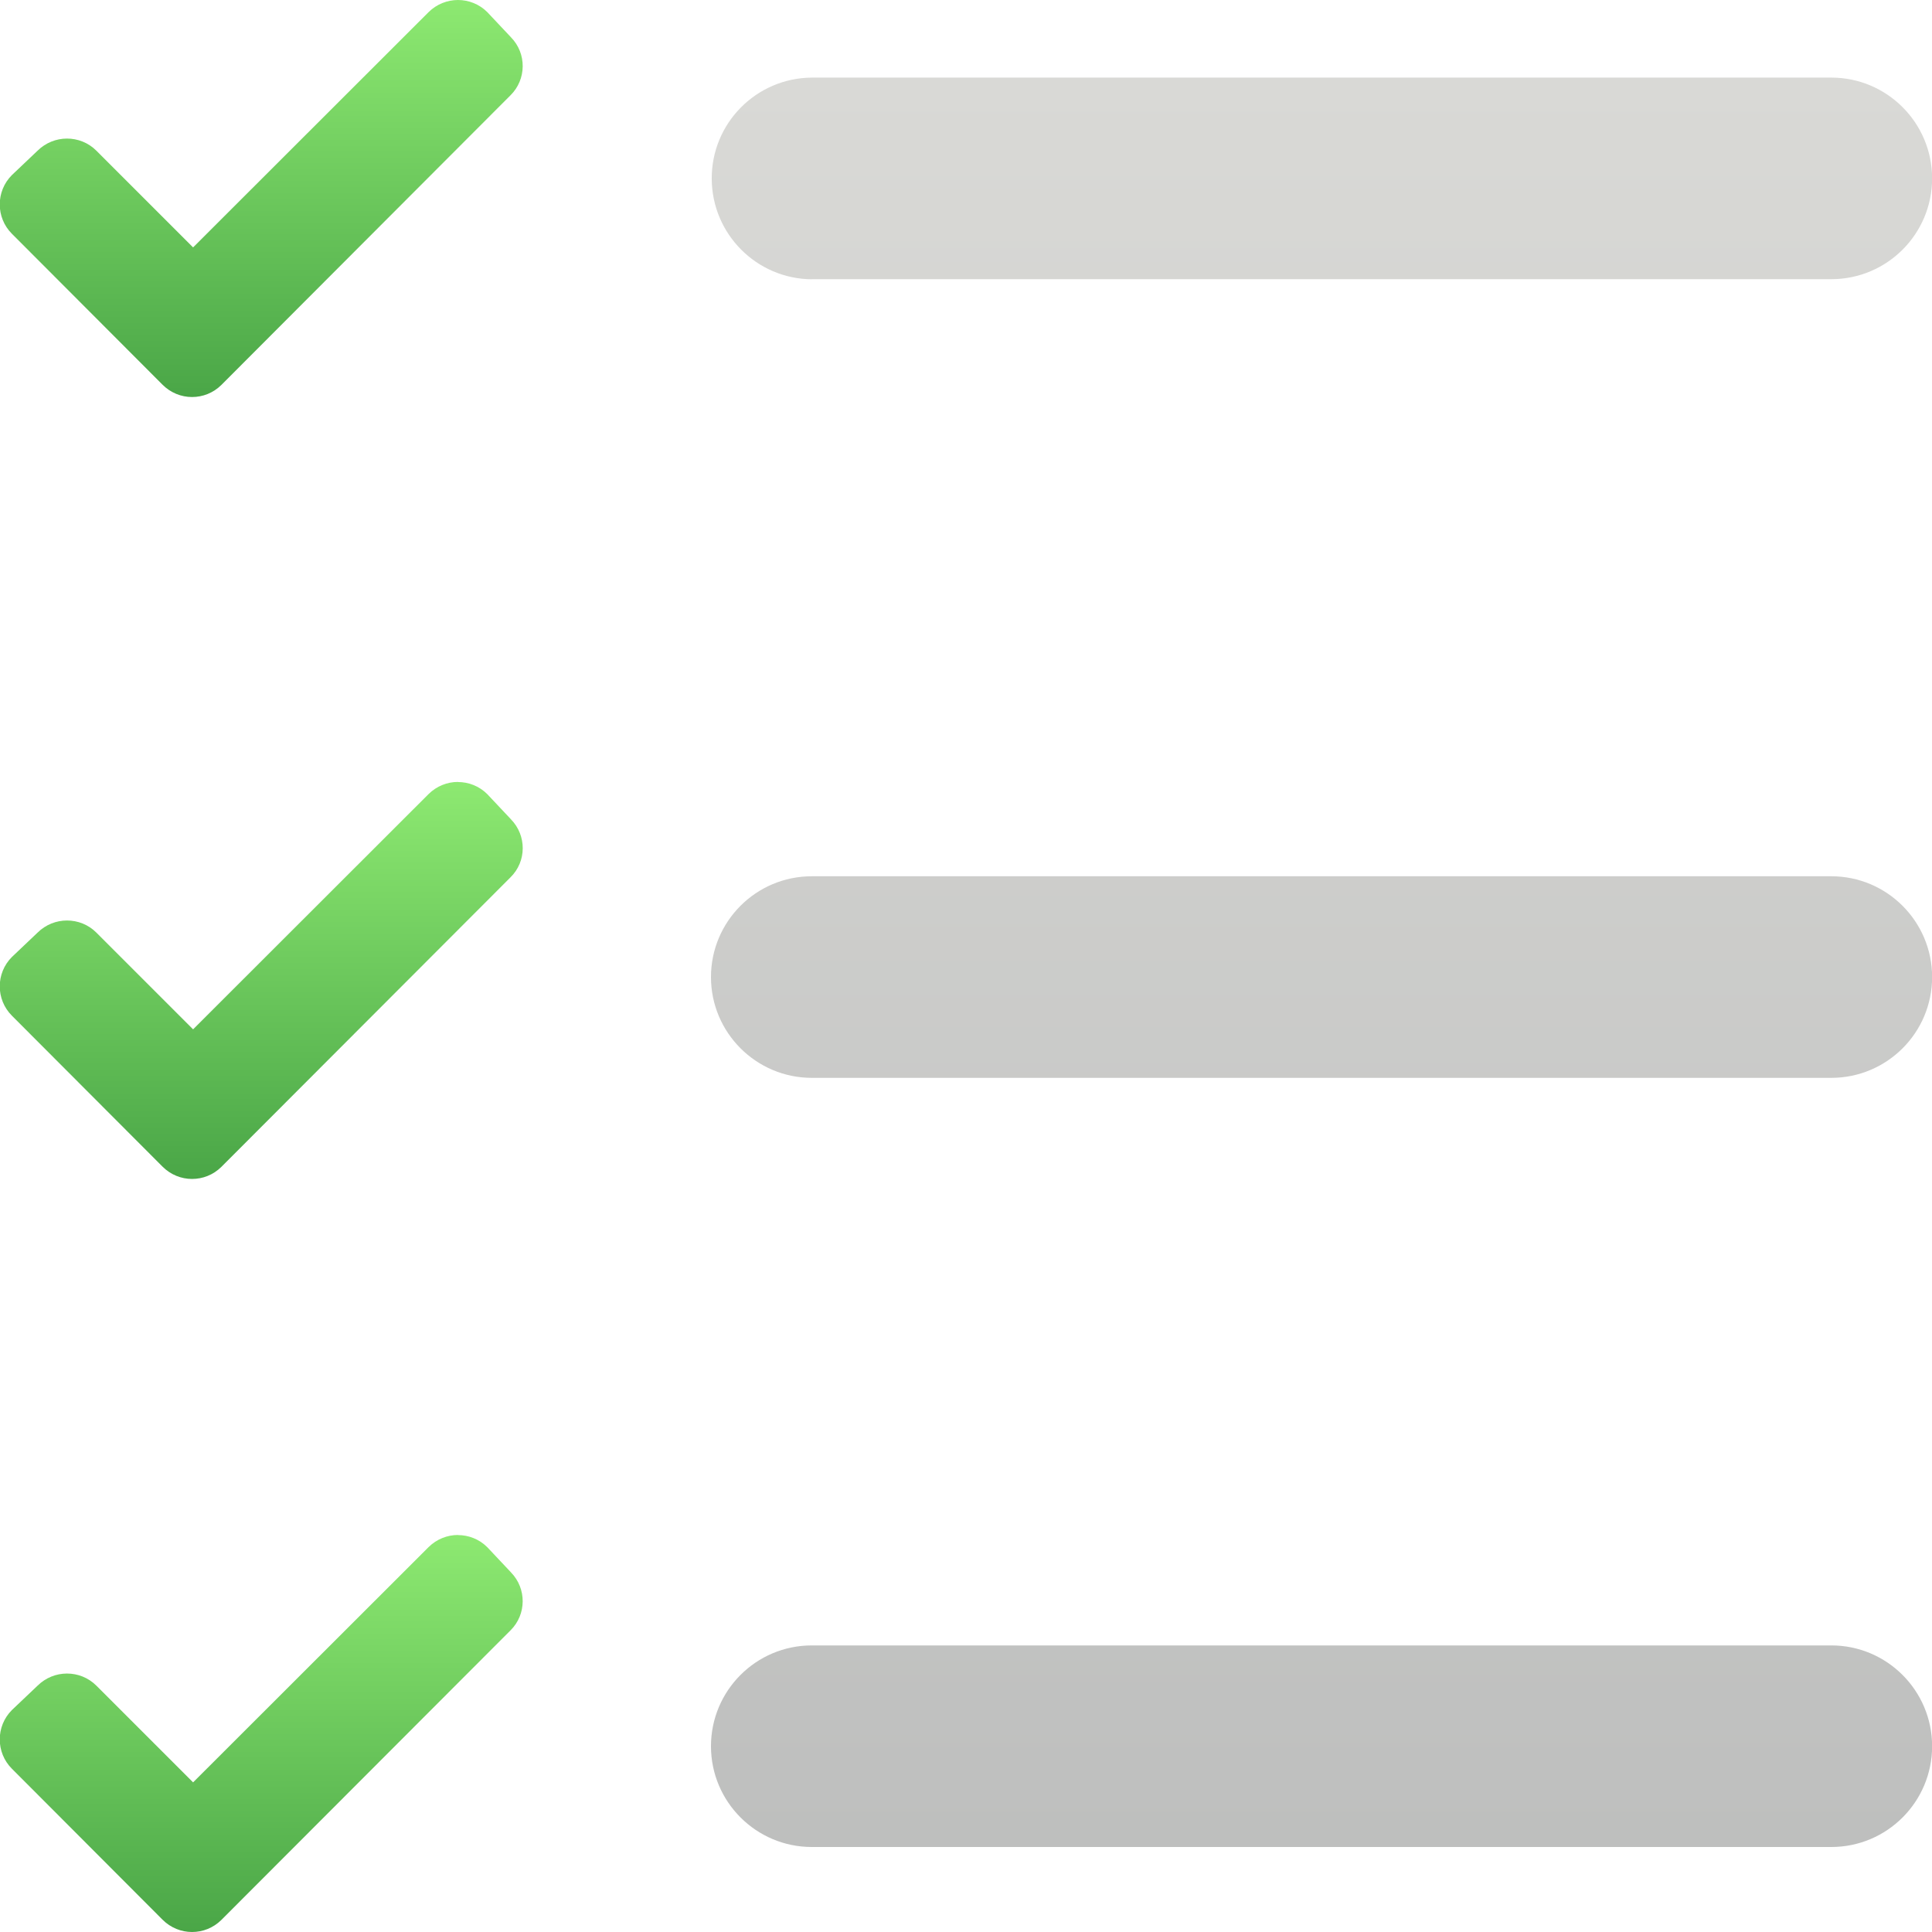 <svg id="uuid-55afc4f6-947a-4fe4-87ac-fa8fa05057e3" xmlns="http://www.w3.org/2000/svg" width="18" height="18" viewBox="0 0 18 18">
  <defs>
    <linearGradient id="uuid-0005c05e-675d-4762-ba42-b06bfe0e39a9" x1="2.434" y1="18" x2="2.434" y2="14.301" gradientUnits="userSpaceOnUse">
      <stop offset="0" stop-color="#4aa647"/>
      <stop offset=".998" stop-color="#8de971"/>
    </linearGradient>
    <linearGradient id="uuid-b537fdff-691a-42a2-a5af-c1e73fbda063" x1="2.434" y1="10.984" x2="2.434" y2="7.285" gradientUnits="userSpaceOnUse">
      <stop offset="0" stop-color="#4aa647"/>
      <stop offset=".998" stop-color="#8de971"/>
    </linearGradient>
    <linearGradient id="uuid-e41cc4f8-a17b-4ba7-993a-afa0ef75d889" x1="2.434" y1="3.699" x2="2.434" y2="0" gradientUnits="userSpaceOnUse">
      <stop offset="0" stop-color="#4aa647"/>
      <stop offset=".998" stop-color="#8de971"/>
    </linearGradient>
    <linearGradient id="uuid-e030d639-899d-4269-a025-0fe9dcc79a66" x1="12.313" y1="17.209" x2="12.313" y2=".722" gradientUnits="userSpaceOnUse">
      <stop offset=".001" stop-color="#bebfbe"/>
      <stop offset="1" stop-color="#d9d9d6"/>
    </linearGradient>
  </defs>
  <path d="M4.267,14.301c-.099,0-.198.038-.274.113l-2.194,2.192-.901-.901c-.076-.076-.175-.113-.274-.113s-.198.038-.274.113l-.239.227c-.151.151-.151.396,0,.547l1.403,1.406c.076.076.175.115.275.115.099,0,.197-.037.273-.112,0,0,.001-.001.002-.002l2.692-2.696c.15-.148.152-.39.004-.541l-.004-.004s.003.003.004.004c0,0,0,0,0,0l.005.005-.225-.239c-.076-.076-.175-.113-.274-.113h0Z" fill="url(#uuid-0005c05e-675d-4762-ba42-b06bfe0e39a9)"/>
  <path d="M4.267,7.285c-.099,0-.198.038-.274.113l-2.194,2.192-.901-.901c-.076-.076-.175-.113-.274-.113s-.198.038-.274.113l-.239.227c-.151.151-.151.396,0,.547l1.403,1.406c.076.076.175.115.275.115.099,0,.197-.037.273-.112,0,0,.001-.001.002-.002l2.692-2.696c.151-.148.152-.39.004-.541l-.004-.004s.003.003.004.004c0,0,0,0,0,0l.005.005-.225-.239c-.076-.076-.175-.113-.274-.113h0Z" fill="url(#uuid-b537fdff-691a-42a2-a5af-c1e73fbda063)"/>
  <path d="M4.267,0C4.168,0,4.069.038,3.993.113L1.799,2.305l-.901-.901c-.076-.076-.175-.113-.274-.113s-.198.038-.274.113l-.239.227c-.151.151-.151.396,0,.547l1.403,1.406c.076.076.175.115.275.115.099,0,.197-.037.273-.112,0,0,.001-.001.002-.002L4.756.888c.15-.148.152-.39.005-.54l-.005-.005s.003.003.004.004c0,0,0,0,0,0l.005.005-.225-.239C4.465.038,4.366,0,4.267,0h0Z" fill="url(#uuid-e41cc4f8-a17b-4ba7-993a-afa0ef75d889)"/>
  <path d="M7.563,2.601h9.499c.519,0,.939-.421.939-.939s-.421-.939-.939-.939H7.563c-.518.004-.935.426-.932.944.003.514.418.931.932.935ZM17.062,8.164H7.563c-.519,0-.939.421-.939.939s.421.939.939.939h9.499c.519,0,.939-.421.939-.939s-.421-.939-.939-.939ZM17.062,15.33H7.563c-.519,0-.939.421-.939.939s.421.939.939.939h9.499c.519,0,.939-.421.939-.939s-.421-.939-.939-.939Z" fill="url(#uuid-e030d639-899d-4269-a025-0fe9dcc79a66)"/>
</svg>